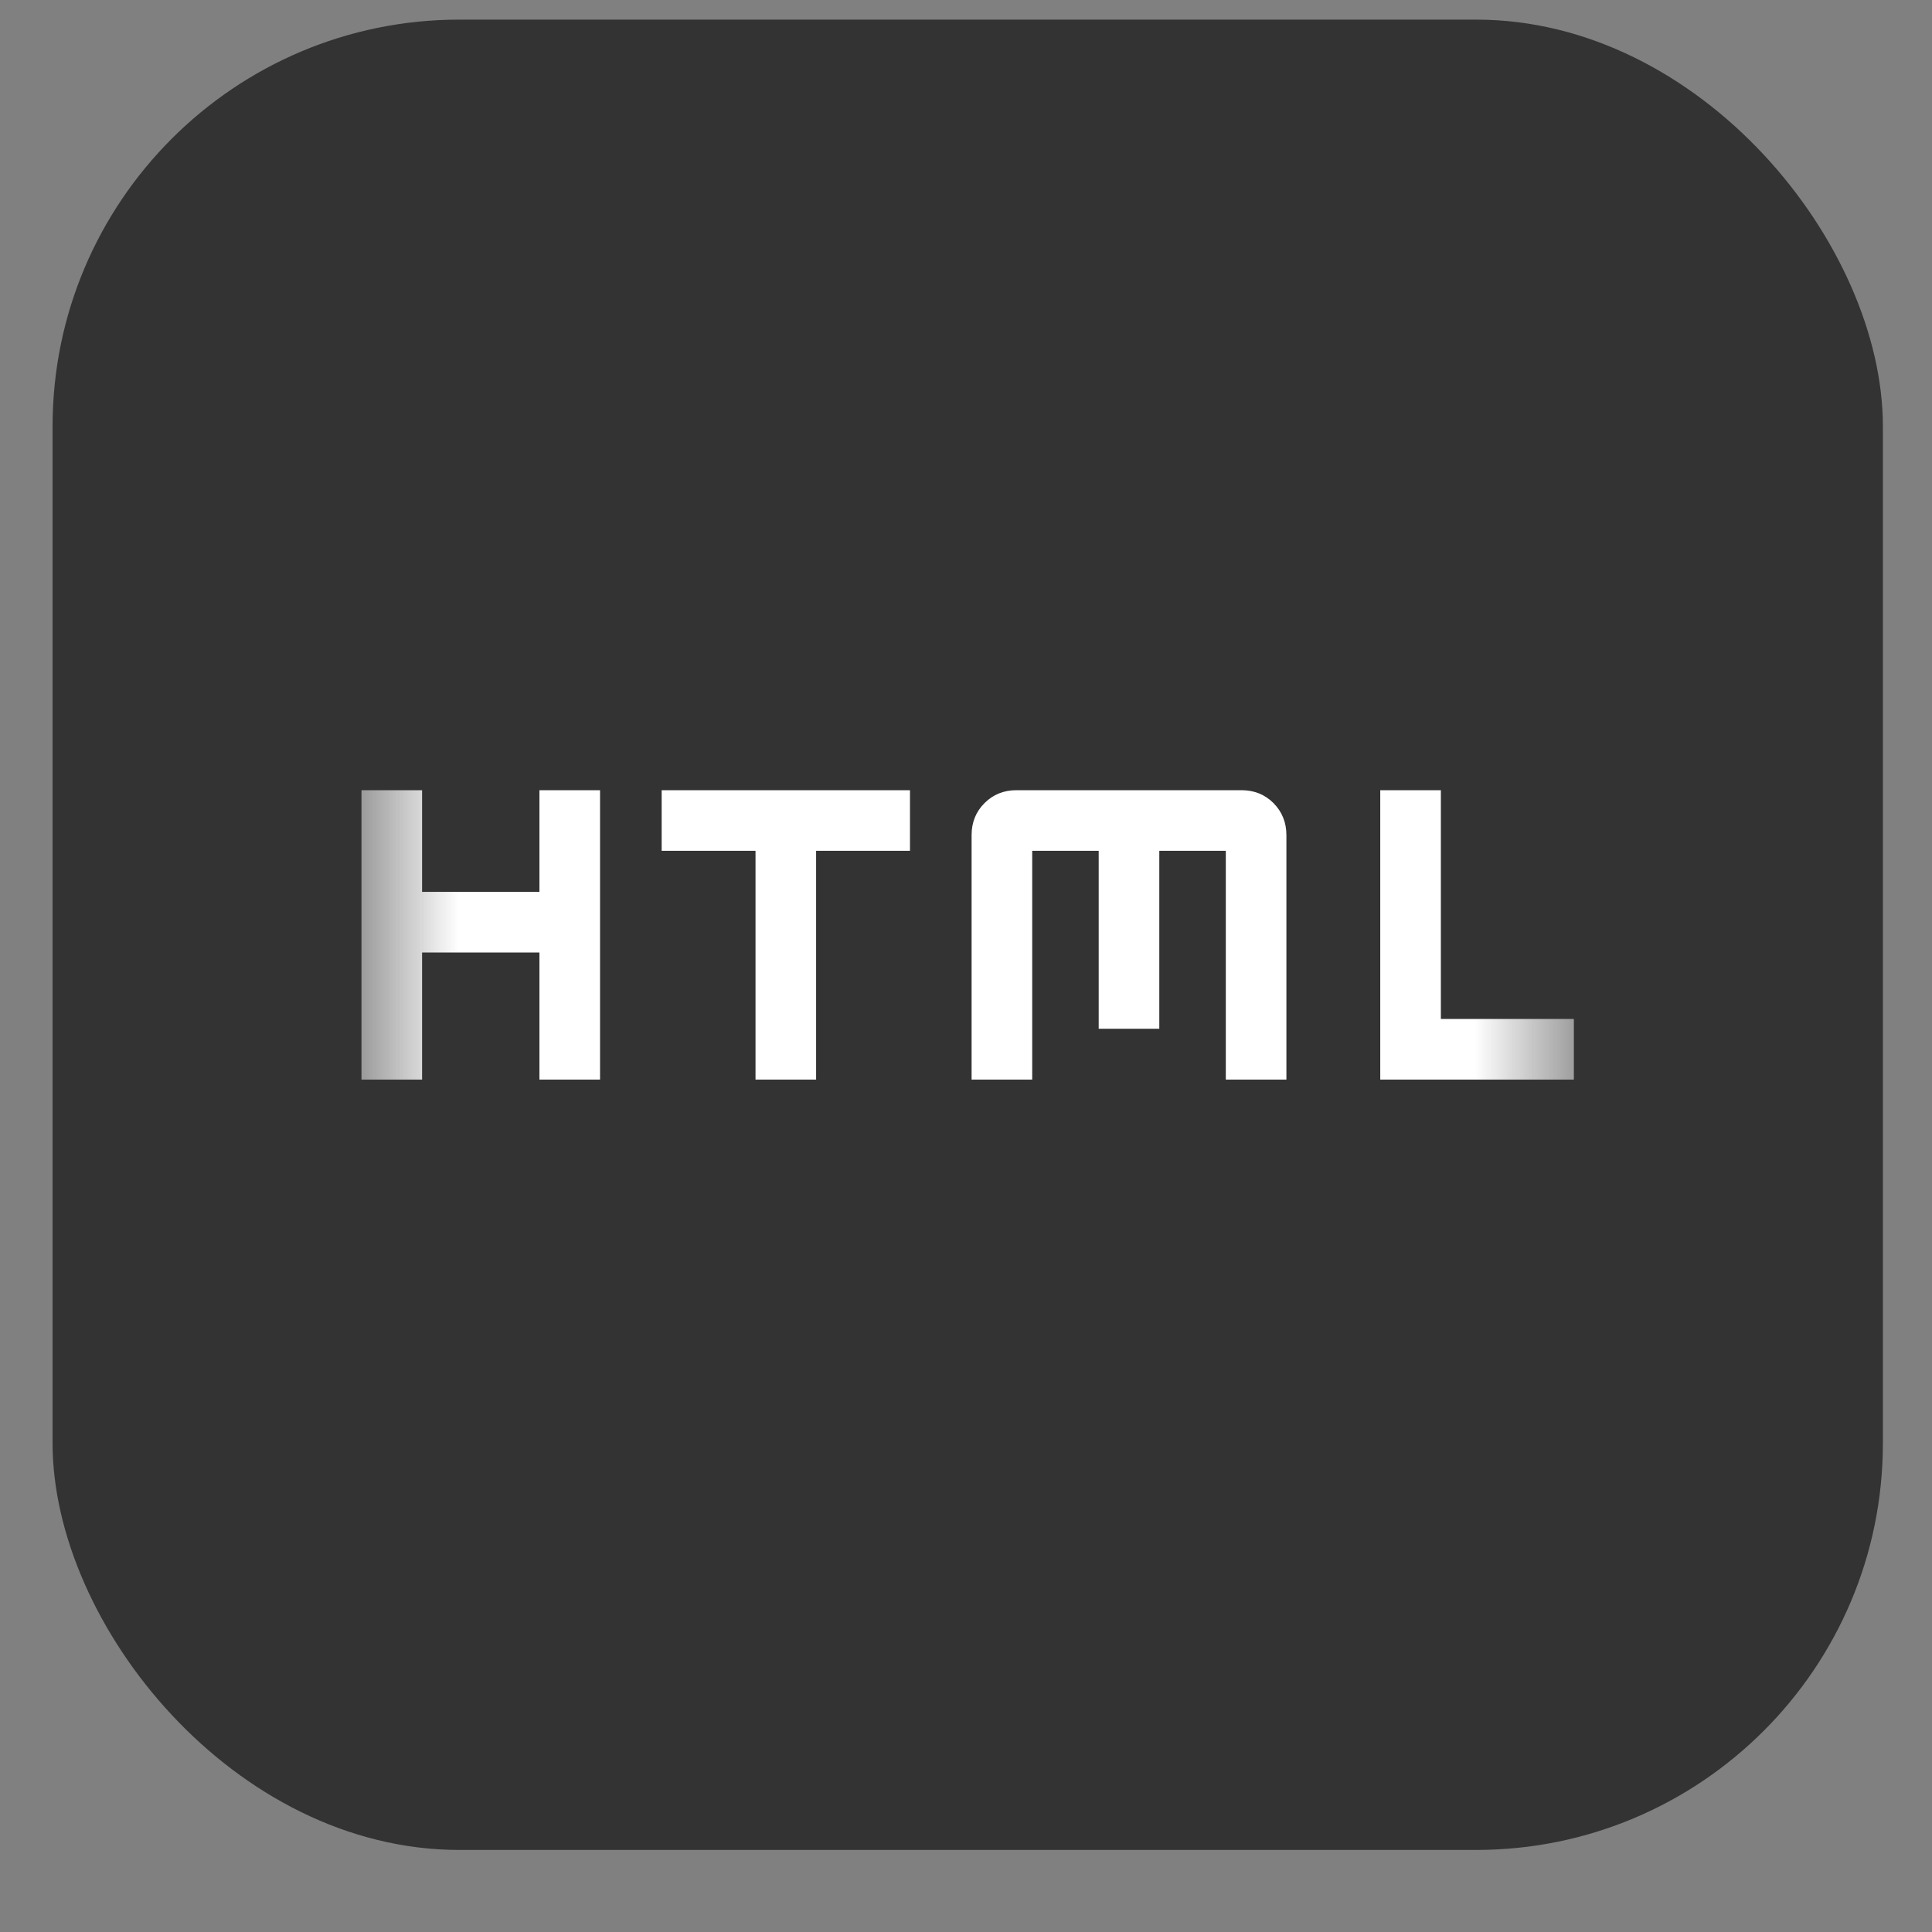 <svg width="19" height="19" viewBox="0 0 19 19" fill="none" xmlns="http://www.w3.org/2000/svg">
<rect x="0" y="0" width="19" height="19" fill="#808080" stroke="none"/>
<rect x="0.517" y="0.193" width="18" height="18" rx="4" fill="#333333"/>
<mask id="mask0_23359_134495" style="mask-type:alpha" maskUnits="userSpaceOnUse" x="3" y="3" width="13" height="13">
<rect x="3.517" y="3.193" width="12" height="12" fill="#D9D9D9"/>
</mask>
<g mask="url(#mask0_23359_134495)">
<path d="M3.555 10.617V7.771H4.151V8.771H5.305V7.771H5.901V10.617H5.305V9.367H4.151V10.617H3.555ZM7.43 10.617V8.367H6.507V7.771H8.949V8.367H8.026V10.617H7.43ZM9.555 10.617V8.213C9.555 8.088 9.597 7.983 9.682 7.898C9.767 7.813 9.872 7.771 9.997 7.771H12.208C12.334 7.771 12.439 7.813 12.524 7.898C12.608 7.983 12.651 8.088 12.651 8.213V10.617H12.055V8.367H11.401V10.117H10.805V8.367H10.151V10.617H9.555ZM13.574 10.617V7.771H14.17V10.021H15.478V10.617H13.574Z" fill="white"/>
</g>
</svg>
